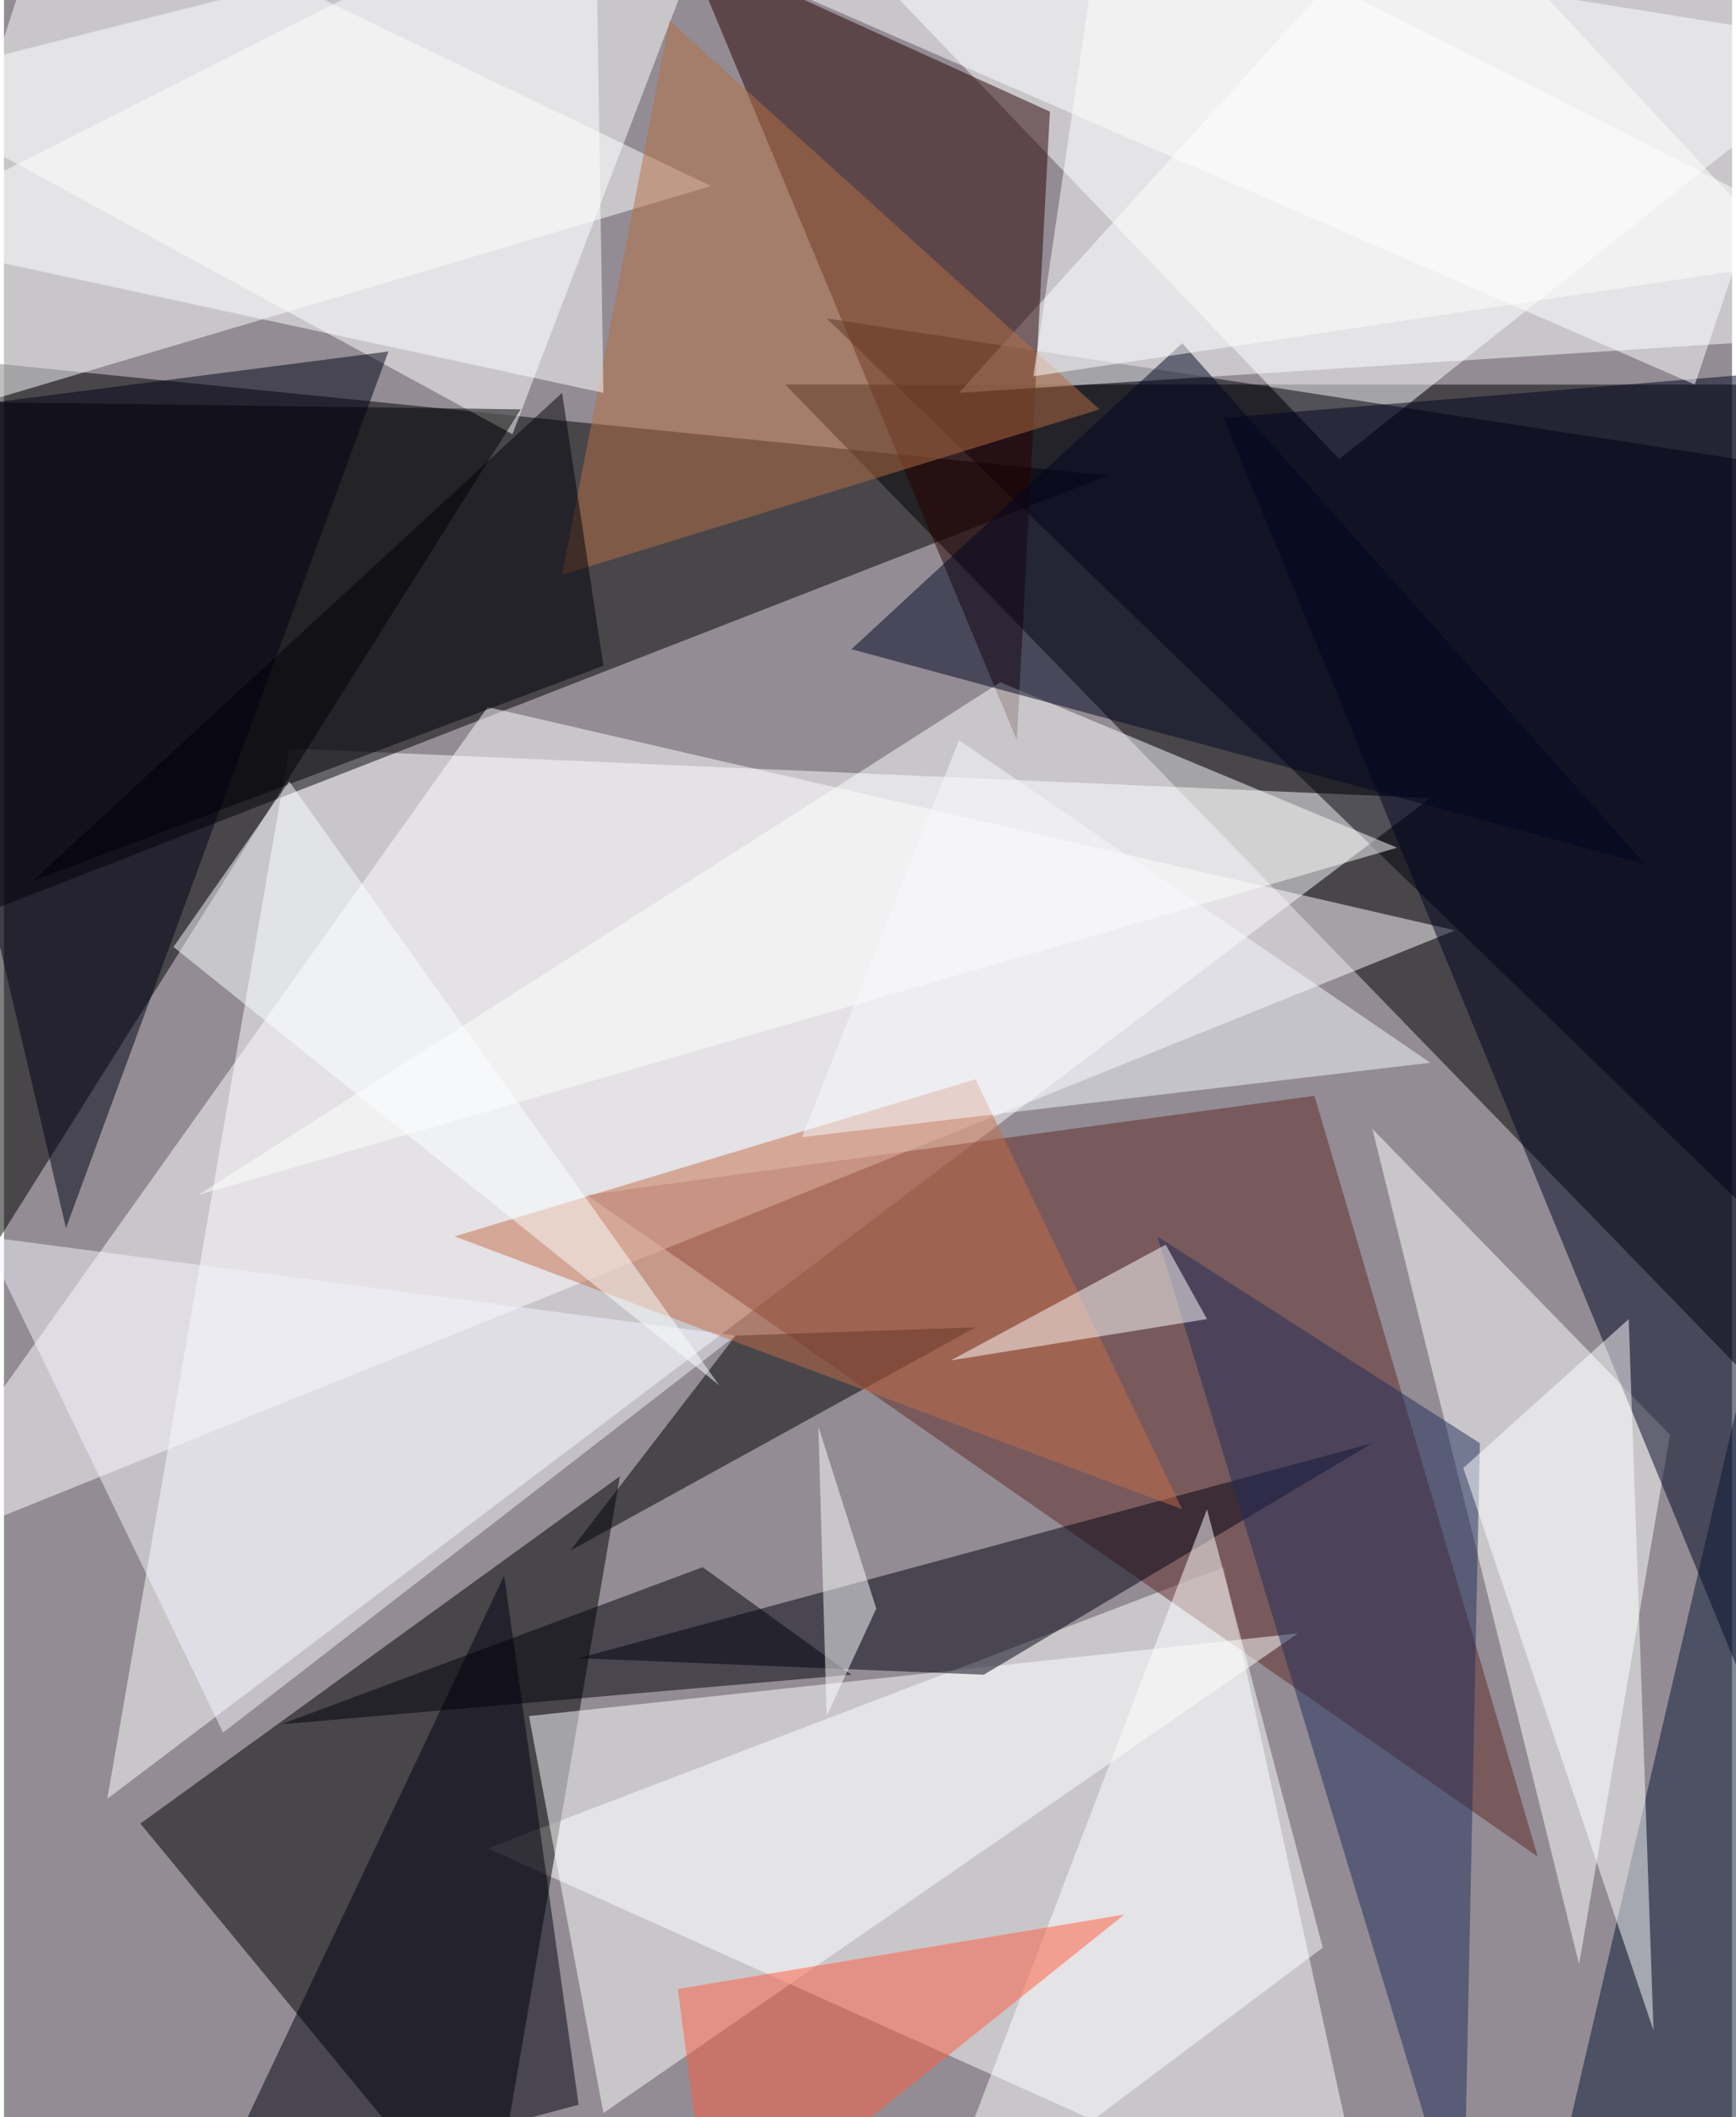 <svg xmlns="http://www.w3.org/2000/svg" width="228" height="278" viewBox="0 0 836 1024"><path fill="#938c94" d="M0 0h836v1024H0z"/><g fill-opacity=".502"><path d="M378 186l520 536V186z"/><path fill="#fff" d="M138 362L50 870l640-484z"/><path d="M-62 170l596 60-596 232z"/><path fill="#fff" d="M374-62l272 284L898 22zm-24 0L-62 42l308 168zM234 894l428 192-72-328z"/><path d="M298 714L66 882l168 204zm-48-516l-296-4-16 500z"/><path fill="#00000b" d="M890 230l-492-76 500 484z"/><path fill="#5f2927" d="M282 578l460 320-108-368z"/><path fill="#fff" d="M690-62L462 190l436-28z"/><path fill="#260000" d="M330-26l176 80-16 304z"/><path fill="#fffdff" d="M-62 758l764-308-468-108z"/><path fill="#fff" d="M762 950l44-256-144-148zM26-62l-88 272L342 90zm228 892l36 192 336-232z"/><path fill="#000010" d="M278 802l196 8 188-112z"/><path fill="#000220" d="M882 178l-24 676-268-652z"/><path fill="#061632" d="M894 1030l-56-348-84 360z"/><path fill="#fff" d="M294-42l604-8-80 236zM94 578l388-248 192 80z"/><path fill="#000014" d="M-62 202l248-32L30 594z"/><path fill="#001" d="M98 1066l180-48-36-256z"/><path d="M470 642l-116 4-80 104z"/><path fill="#212d5a" d="M706 1086l8-388-156-100z"/><path fill="#b66e43" d="M530 198L322 10l-52 268z"/><path fill="#fff" d="M-62 114L286-62l4 252zm508 972l136-356 56 212z"/><path fill="#ff5d40" d="M342 1086l-16-124 216-36z"/><path fill="#f5f3ff" d="M354 646l-364-48 116 240z"/><path fill="#c56d49" d="M570 730L218 598l252-76z"/><path fill="#000520" d="M794 418L570 166 410 314z"/><path fill="#00000b" d="M338 758l-204 76 276-24z"/><path fill="#fff" d="M534-62l-36 244 400-60z"/><path fill="#000009" d="M290 322L14 426l256-236z"/><path fill="#fff" d="M458 658l124-20-20-36zm248 52l80-72 12 344z"/><path fill="#fbffff" d="M82 458l56-80 208 292z"/><path fill="#fff" d="M394 690l4 140 24-52z"/><path fill="#f7f9ff" d="M462 358l228 156-304 36z"/></g></svg>